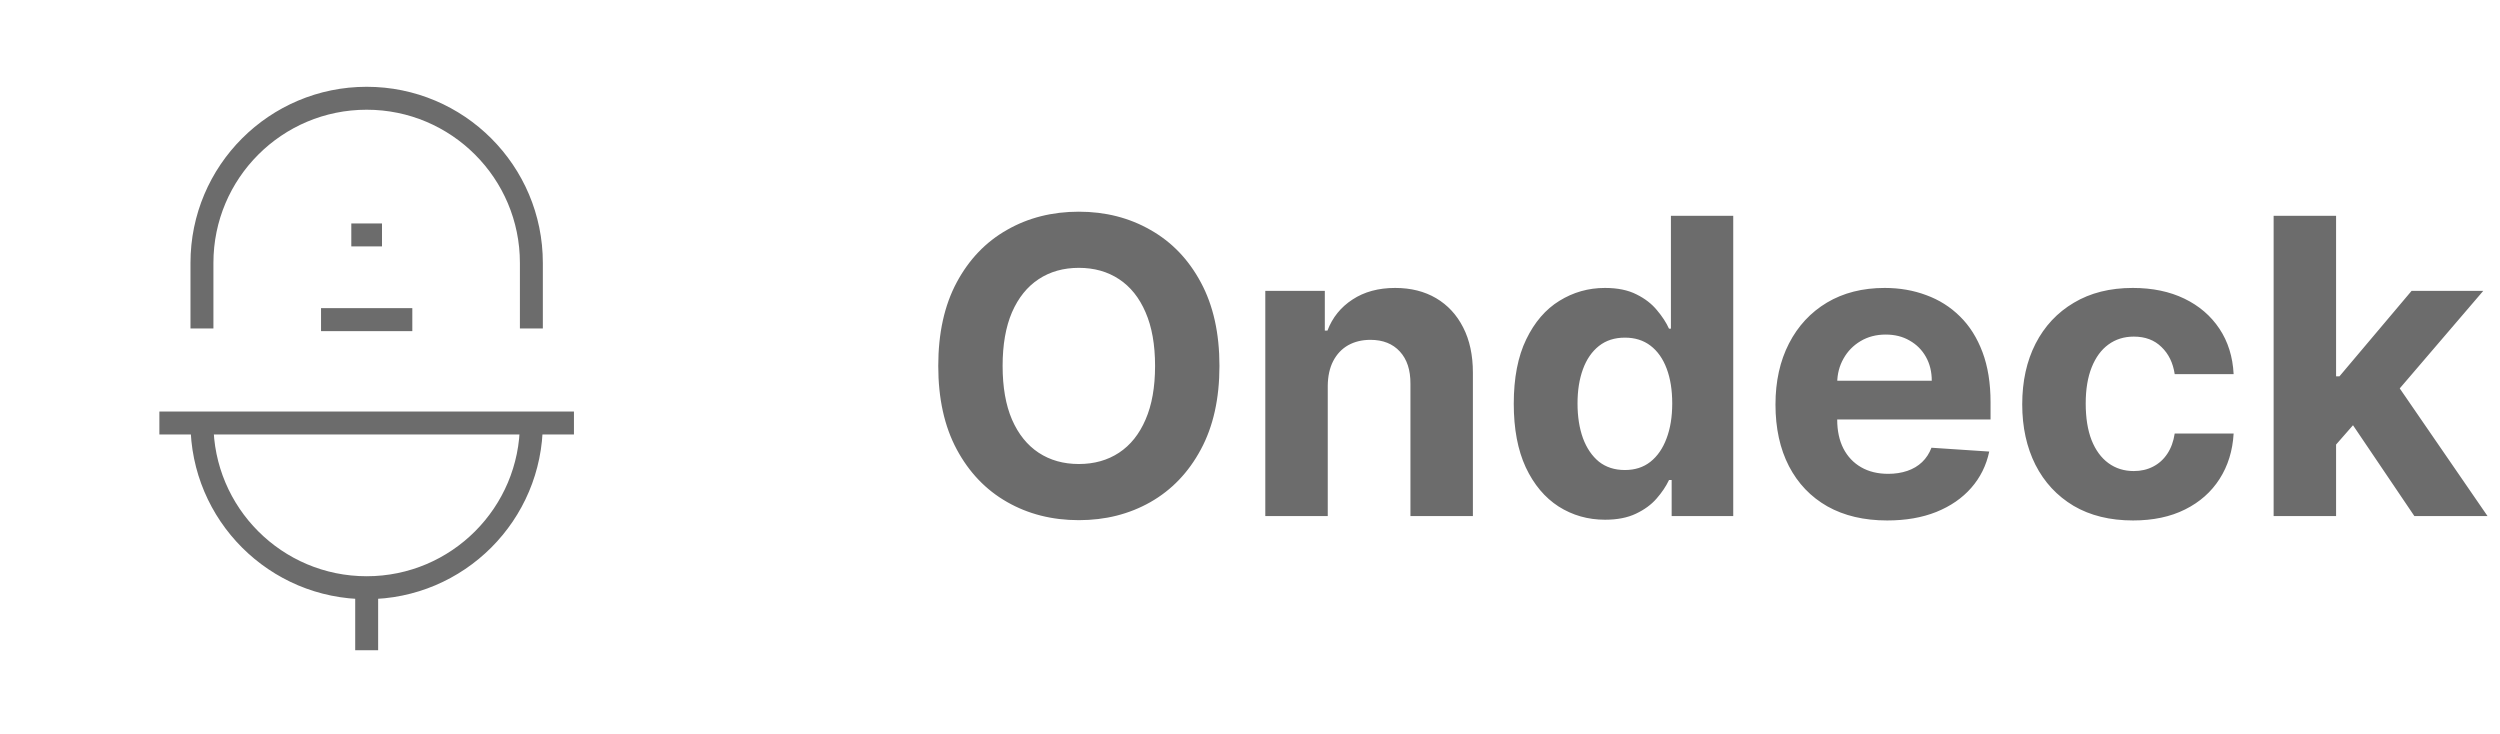 <svg width="109" height="32" viewBox="0 0 109 32" fill="none" xmlns="http://www.w3.org/2000/svg">
    <path
        d="M8.805 18.443C8.805 22.409 12.02 25.624 15.987 25.624C19.953 25.624 23.168 22.409 23.168 18.443"
        stroke="#6C6C6C" strokeWidth="2" strokeLinecap="round" strokeLinejoin="round" />
    <path
        d="M23.168 14.32V11.464C23.168 7.499 19.953 4.284 15.987 4.284C12.02 4.284 8.805 7.499 8.805 11.464V14.32"
        stroke="#6C6C6C" strokeWidth="2" strokeLinecap="round" strokeLinejoin="round" />
    <path d="M15.987 28.35V25.624" stroke="#6C6C6C" strokeWidth="2" strokeLinecap="round"
        strokeLinejoin="round" />
    <path d="M6.949 18.443H25.024" stroke="#6C6C6C" strokeWidth="2" strokeLinecap="round"
        strokeLinejoin="round" />
    <path d="M13.997 13.936H17.977" stroke="#6C6C6C" strokeWidth="2" strokeLinecap="round"
        stroke-linejoin="round" />
    <path d="M16.655 10.243H15.317" stroke="#6C6C6C" strokeWidth="2" strokeLinecap="round"
        strokeLinejoin="round" />
    <path
        d="M53.168 15.954C53.168 17.382 52.897 18.597 52.356 19.598C51.819 20.599 51.086 21.364 50.157 21.893C49.232 22.417 48.193 22.679 47.038 22.679C45.874 22.679 44.83 22.415 43.906 21.886C42.981 21.358 42.25 20.593 41.713 19.592C41.176 18.59 40.908 17.378 40.908 15.954C40.908 14.527 41.176 13.312 41.713 12.311C42.25 11.31 42.981 10.547 43.906 10.023C44.83 9.494 45.874 9.23 47.038 9.23C48.193 9.23 49.232 9.494 50.157 10.023C51.086 10.547 51.819 11.31 52.356 12.311C52.897 13.312 53.168 14.527 53.168 15.954ZM50.361 15.954C50.361 15.03 50.223 14.25 49.946 13.615C49.673 12.98 49.288 12.499 48.789 12.171C48.291 11.842 47.707 11.678 47.038 11.678C46.369 11.678 45.785 11.842 45.286 12.171C44.788 12.499 44.4 12.98 44.123 13.615C43.85 14.25 43.714 15.03 43.714 15.954C43.714 16.879 43.85 17.659 44.123 18.294C44.4 18.929 44.788 19.41 45.286 19.739C45.785 20.067 46.369 20.231 47.038 20.231C47.707 20.231 48.291 20.067 48.789 19.739C49.288 19.41 49.673 18.929 49.946 18.294C50.223 17.659 50.361 16.879 50.361 15.954ZM57.89 16.824V22.5H55.167V12.682H57.762V14.414H57.877C58.094 13.843 58.459 13.391 58.97 13.059C59.481 12.722 60.101 12.554 60.83 12.554C61.512 12.554 62.106 12.703 62.614 13.001C63.121 13.3 63.515 13.726 63.796 14.28C64.077 14.829 64.218 15.486 64.218 16.249V22.5H61.495V16.734C61.499 16.134 61.346 15.665 61.035 15.328C60.724 14.987 60.295 14.817 59.75 14.817C59.383 14.817 59.059 14.896 58.778 15.053C58.501 15.211 58.284 15.441 58.126 15.744C57.973 16.042 57.894 16.402 57.89 16.824ZM69.982 22.66C69.236 22.66 68.561 22.468 67.956 22.084C67.355 21.697 66.877 21.128 66.524 20.378C66.174 19.624 66 18.699 66 17.604C66 16.479 66.181 15.543 66.543 14.798C66.905 14.048 67.387 13.487 67.988 13.117C68.593 12.742 69.255 12.554 69.975 12.554C70.525 12.554 70.983 12.648 71.35 12.835C71.721 13.018 72.019 13.249 72.245 13.526C72.475 13.798 72.65 14.067 72.769 14.331H72.852V9.409H75.569V22.5H72.884V20.928H72.769C72.641 21.2 72.46 21.471 72.225 21.739C71.995 22.004 71.695 22.223 71.324 22.398C70.958 22.572 70.51 22.66 69.982 22.66ZM70.845 20.493C71.284 20.493 71.654 20.374 71.957 20.135C72.264 19.892 72.498 19.553 72.66 19.119C72.826 18.684 72.909 18.175 72.909 17.591C72.909 17.007 72.829 16.5 72.666 16.07C72.505 15.639 72.27 15.307 71.963 15.072C71.657 14.838 71.284 14.721 70.845 14.721C70.397 14.721 70.02 14.842 69.713 15.085C69.407 15.328 69.174 15.665 69.017 16.095C68.859 16.526 68.78 17.024 68.78 17.591C68.78 18.162 68.859 18.667 69.017 19.106C69.179 19.541 69.411 19.881 69.713 20.129C70.02 20.371 70.397 20.493 70.845 20.493ZM82.282 22.692C81.272 22.692 80.403 22.487 79.674 22.078C78.949 21.665 78.391 21.081 77.999 20.327C77.607 19.568 77.411 18.671 77.411 17.636C77.411 16.626 77.607 15.739 77.999 14.977C78.391 14.214 78.943 13.619 79.655 13.193C80.371 12.767 81.21 12.554 82.173 12.554C82.821 12.554 83.424 12.658 83.982 12.867C84.545 13.072 85.035 13.381 85.452 13.794C85.874 14.207 86.202 14.727 86.437 15.354C86.671 15.976 86.788 16.704 86.788 17.54V18.288H78.498V16.6H84.225C84.225 16.208 84.14 15.861 83.969 15.558C83.799 15.256 83.562 15.019 83.26 14.849C82.962 14.674 82.614 14.587 82.218 14.587C81.805 14.587 81.438 14.682 81.118 14.874C80.803 15.062 80.556 15.315 80.377 15.635C80.198 15.95 80.106 16.302 80.102 16.69V18.294C80.102 18.78 80.192 19.2 80.371 19.553C80.554 19.907 80.812 20.18 81.144 20.371C81.476 20.563 81.871 20.659 82.326 20.659C82.629 20.659 82.906 20.616 83.157 20.531C83.409 20.446 83.624 20.318 83.803 20.148C83.982 19.977 84.118 19.768 84.212 19.521L86.731 19.688C86.603 20.293 86.341 20.821 85.944 21.273C85.552 21.72 85.045 22.07 84.423 22.321C83.805 22.568 83.091 22.692 82.282 22.692ZM93.001 22.692C91.996 22.692 91.13 22.479 90.406 22.053C89.686 21.622 89.132 21.026 88.744 20.263C88.361 19.5 88.169 18.622 88.169 17.629C88.169 16.624 88.363 15.742 88.751 14.983C89.143 14.22 89.699 13.626 90.419 13.2C91.139 12.769 91.996 12.554 92.989 12.554C93.845 12.554 94.595 12.71 95.239 13.021C95.882 13.332 96.391 13.768 96.766 14.331C97.141 14.893 97.348 15.554 97.386 16.312H94.817C94.744 15.822 94.552 15.428 94.241 15.13C93.934 14.827 93.532 14.676 93.033 14.676C92.611 14.676 92.243 14.791 91.927 15.021C91.616 15.247 91.373 15.577 91.199 16.012C91.024 16.447 90.937 16.973 90.937 17.591C90.937 18.217 91.022 18.75 91.192 19.189C91.367 19.628 91.612 19.962 91.927 20.192C92.243 20.423 92.611 20.538 93.033 20.538C93.344 20.538 93.623 20.474 93.871 20.346C94.122 20.218 94.329 20.033 94.491 19.79C94.657 19.543 94.765 19.246 94.817 18.901H97.386C97.344 19.651 97.139 20.312 96.773 20.883C96.41 21.45 95.91 21.893 95.27 22.212C94.631 22.532 93.875 22.692 93.001 22.692ZM101.597 19.675L101.603 16.408H102L105.145 12.682H108.27L104.045 17.616H103.4L101.597 19.675ZM99.13 22.5V9.409H101.853V22.5H99.13ZM105.266 22.5L102.377 18.224L104.192 16.3L108.456 22.5H105.266Z"
        fill="#6C6C6C" />
</svg>